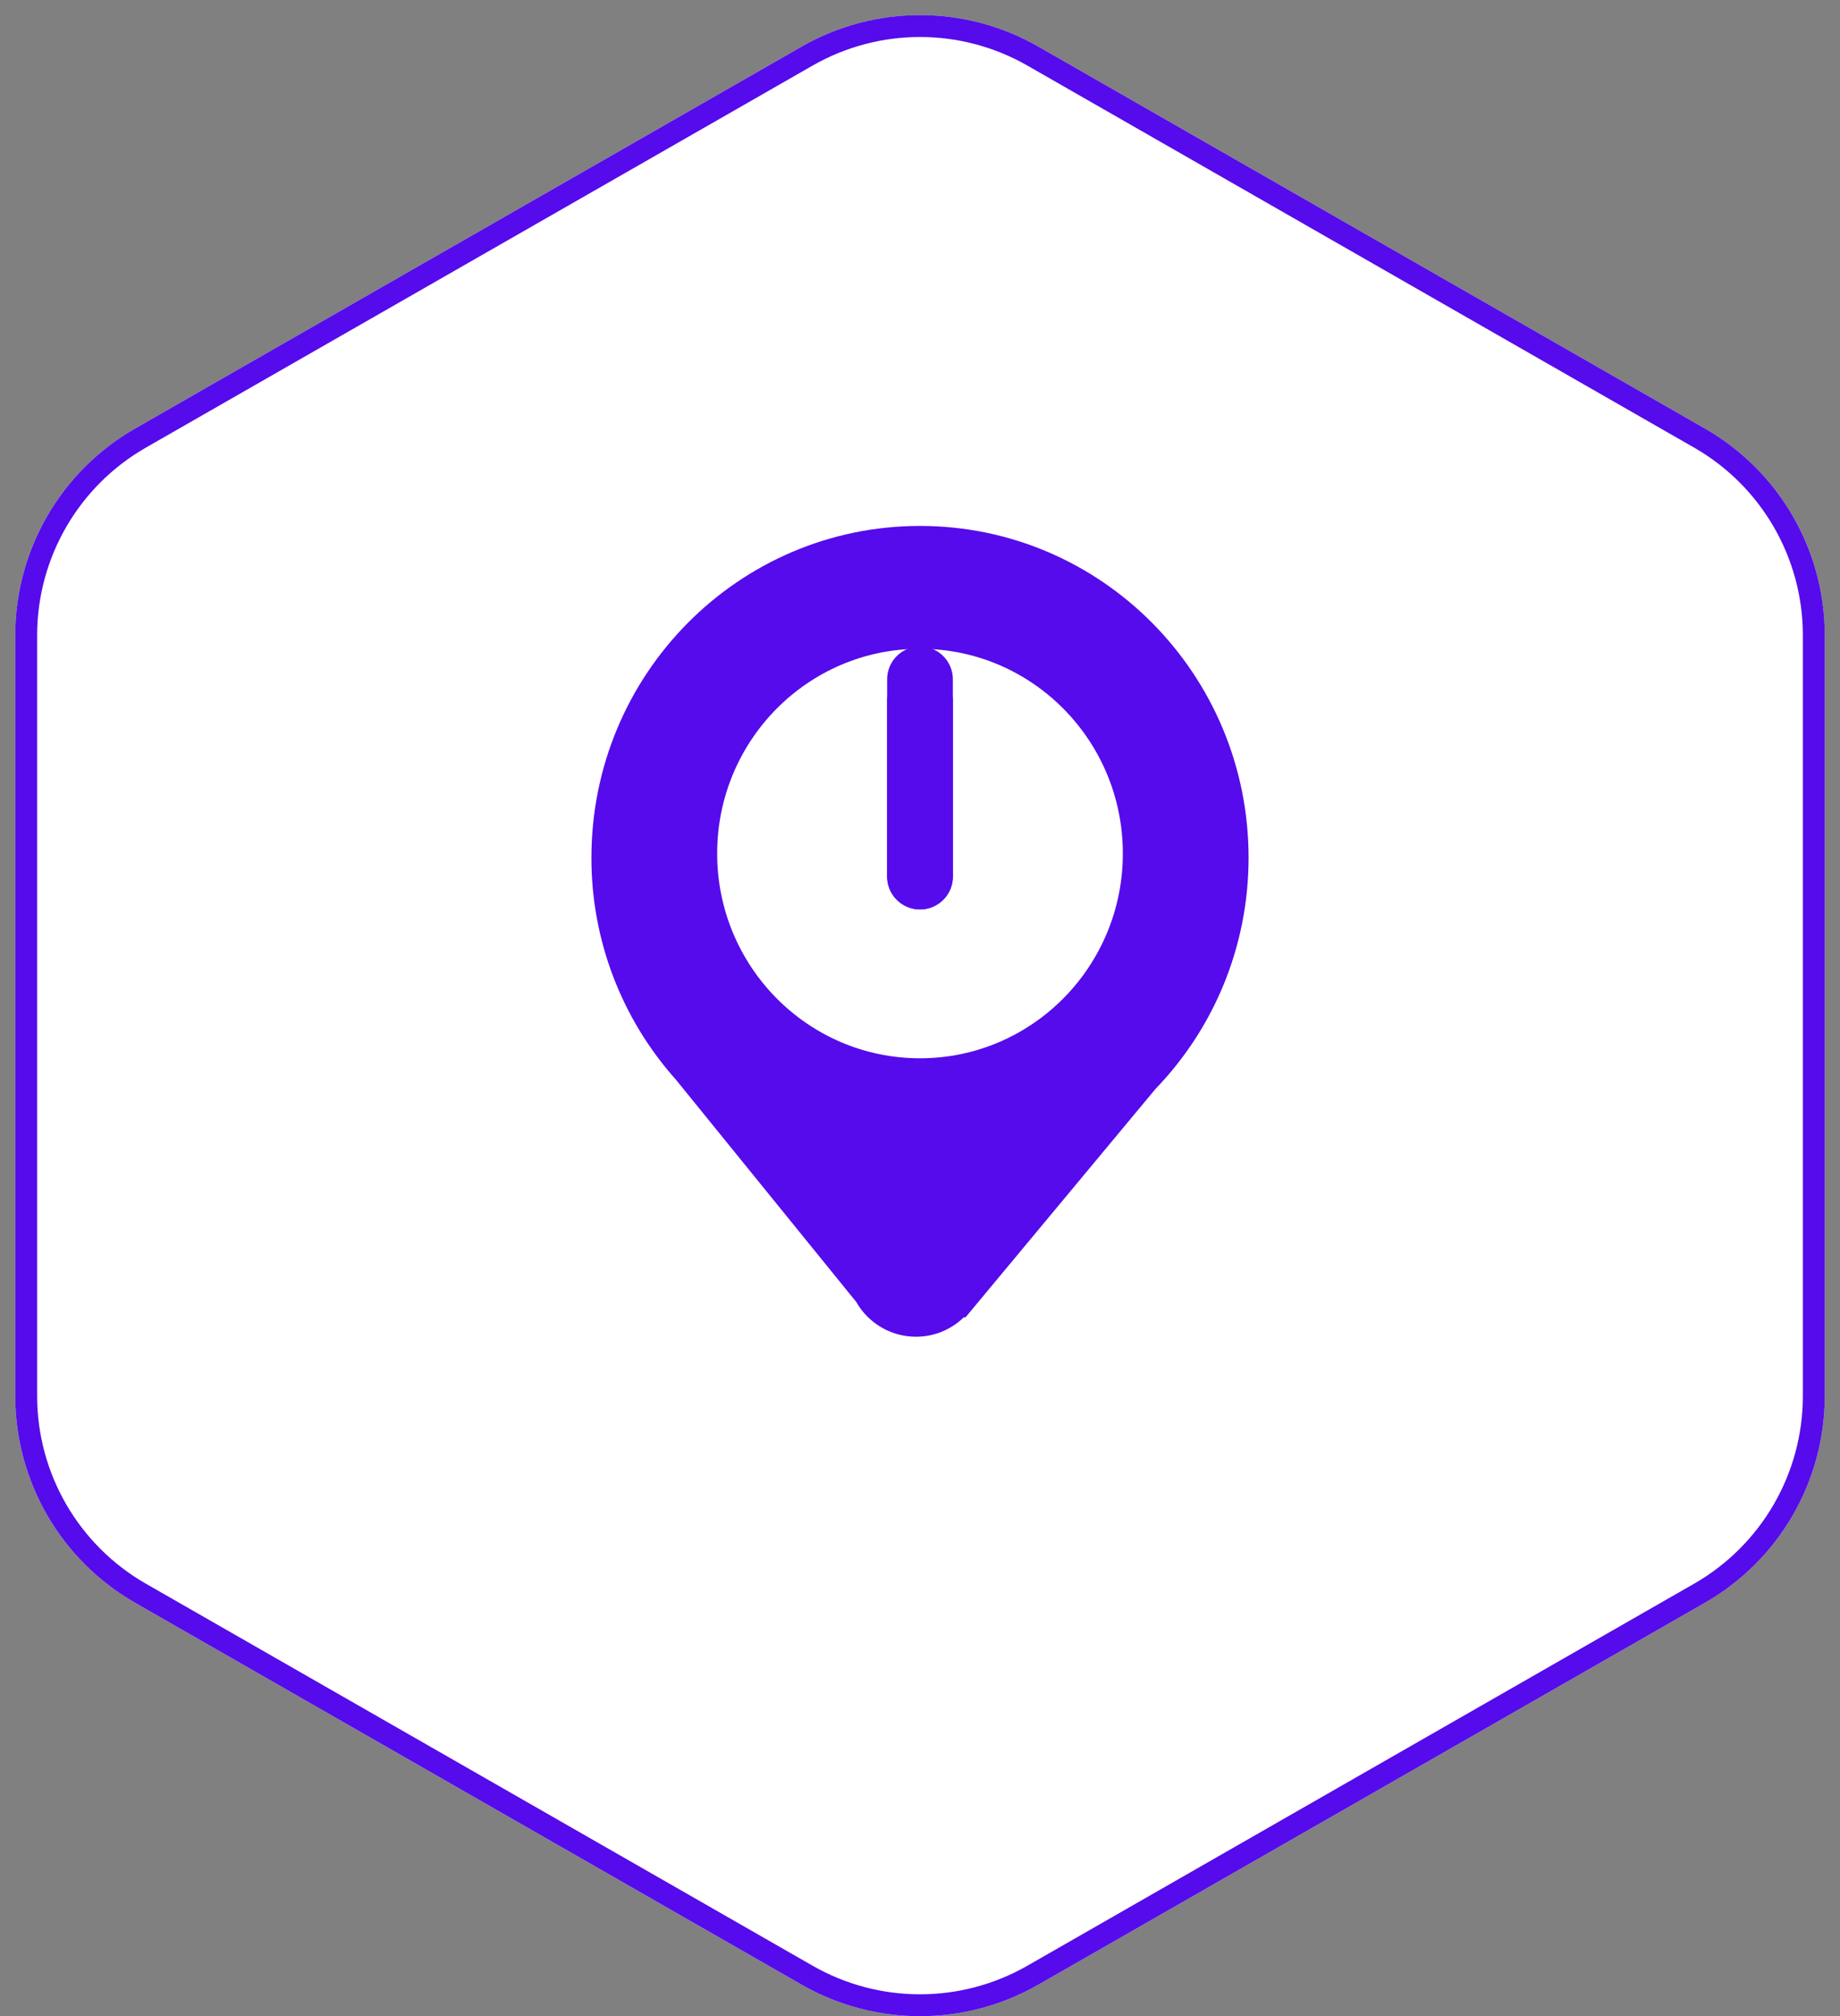 <?xml version="1.0" encoding="UTF-8"?>
<svg width="84px" height="92px" viewBox="0 0 84 92" version="1.1" xmlns="http://www.w3.org/2000/svg" xmlns:xlink="http://www.w3.org/1999/xlink">
  <rect x="0" y="0" width="84" height="92" fill="#808080" stroke="none"/>
  <!-- Generator: Sketch 59.1 (86144) - https://sketch.com -->
  <title>time@1x</title>
  <desc>Created with Sketch.</desc>
  <style>
    #hours {
      animation-name: rotato;
      animation-duration: 800ms;
      animation-timing-function: linear;
      animation-iteration-count: infinite;
      animation-direction: forwards;
      transform-origin: 50% 42%;
    }

    #secs {
      animation-name: rotato;
      animation-duration: 20000ms;
      animation-timing-function: linear;
      animation-iteration-count: infinite;
      animation-direction: forwards;
      transform-origin: 50% 42%;
    }

    @keyframes rotato {
      from {
        transform: rotate(0deg);
      }
      to {
        transform: rotate(360deg);
      }
    }
  </style>
  <g id="Page-1" stroke="none" stroke-width="1" fill="none" fill-rule="evenodd">
    <g id="time">
      <path
        d="M47.402,2.126 L77.837,19.558 C81.218,21.495 83.304,25.093 83.304,28.99 L83.304,63.705 C83.304,67.602 81.218,71.2 77.837,73.137 L47.402,90.57 C44.056,92.486 39.944,92.486 36.598,90.57 L6.163,73.137 C2.782,71.2 0.696,67.602 0.696,63.705 L0.696,28.99 C0.696,25.093 2.782,21.495 6.163,19.558 L36.598,2.126 C39.944,0.21 44.056,0.21 47.402,2.126 Z"
        id="a"
        fill="#FFFFFF"
        fill-rule="nonzero"></path>
      <path
        d="M47.154,2.56 C43.961,0.731 40.039,0.731 36.846,2.56 L6.411,19.992 C3.186,21.84 1.196,25.273 1.196,28.99 L1.196,63.705 C1.196,67.423 3.186,70.855 6.411,72.703 L36.846,90.135 C40.039,91.964 43.961,91.964 47.154,90.135 L77.589,72.703 C80.814,70.855 82.804,67.422 82.804,63.705 L82.804,28.99 C82.804,25.273 80.814,21.84 77.589,19.992 L47.154,2.56 Z"
        id="Path"
        stroke="#550BEB"></path>
      <path
        d="M30.857,49.269 C28.366,46.482 26.992,42.874 27,39.136 C27,30.776 33.716,24 42,24 C50.284,24 57,30.777 57,39.136 C57,43.243 55.379,46.969 52.747,49.696 L44.08,60.112 L44,60.112 C43.416,60.682 42.632,61.001 41.816,61 C40.686,60.999 39.643,60.391 39.086,59.408 L30.858,49.27 L30.857,49.269 Z M42,48.293 C47.114,48.293 51.26,44.11 51.26,38.949 C51.26,33.789 47.114,29.606 42,29.606 C36.886,29.606 32.74,33.789 32.74,38.949 C32.74,44.109 36.886,48.293 42,48.293 Z"
        id="Shape"
        fill="#550BEB"
        fill-rule="nonzero"></path>
      <line x1="42" y1="32" x2="42" y2="40" id="hours" stroke="#550BEB" stroke-width="3" stroke-linecap="round" stroke-linejoin="round"></line>
      <line x1="42" y1="31" x2="42" y2="40" id="secs" stroke="#550BEB" stroke-width="3" stroke-linecap="round" stroke-linejoin="round"></line>
    </g>
  </g>
</svg>
